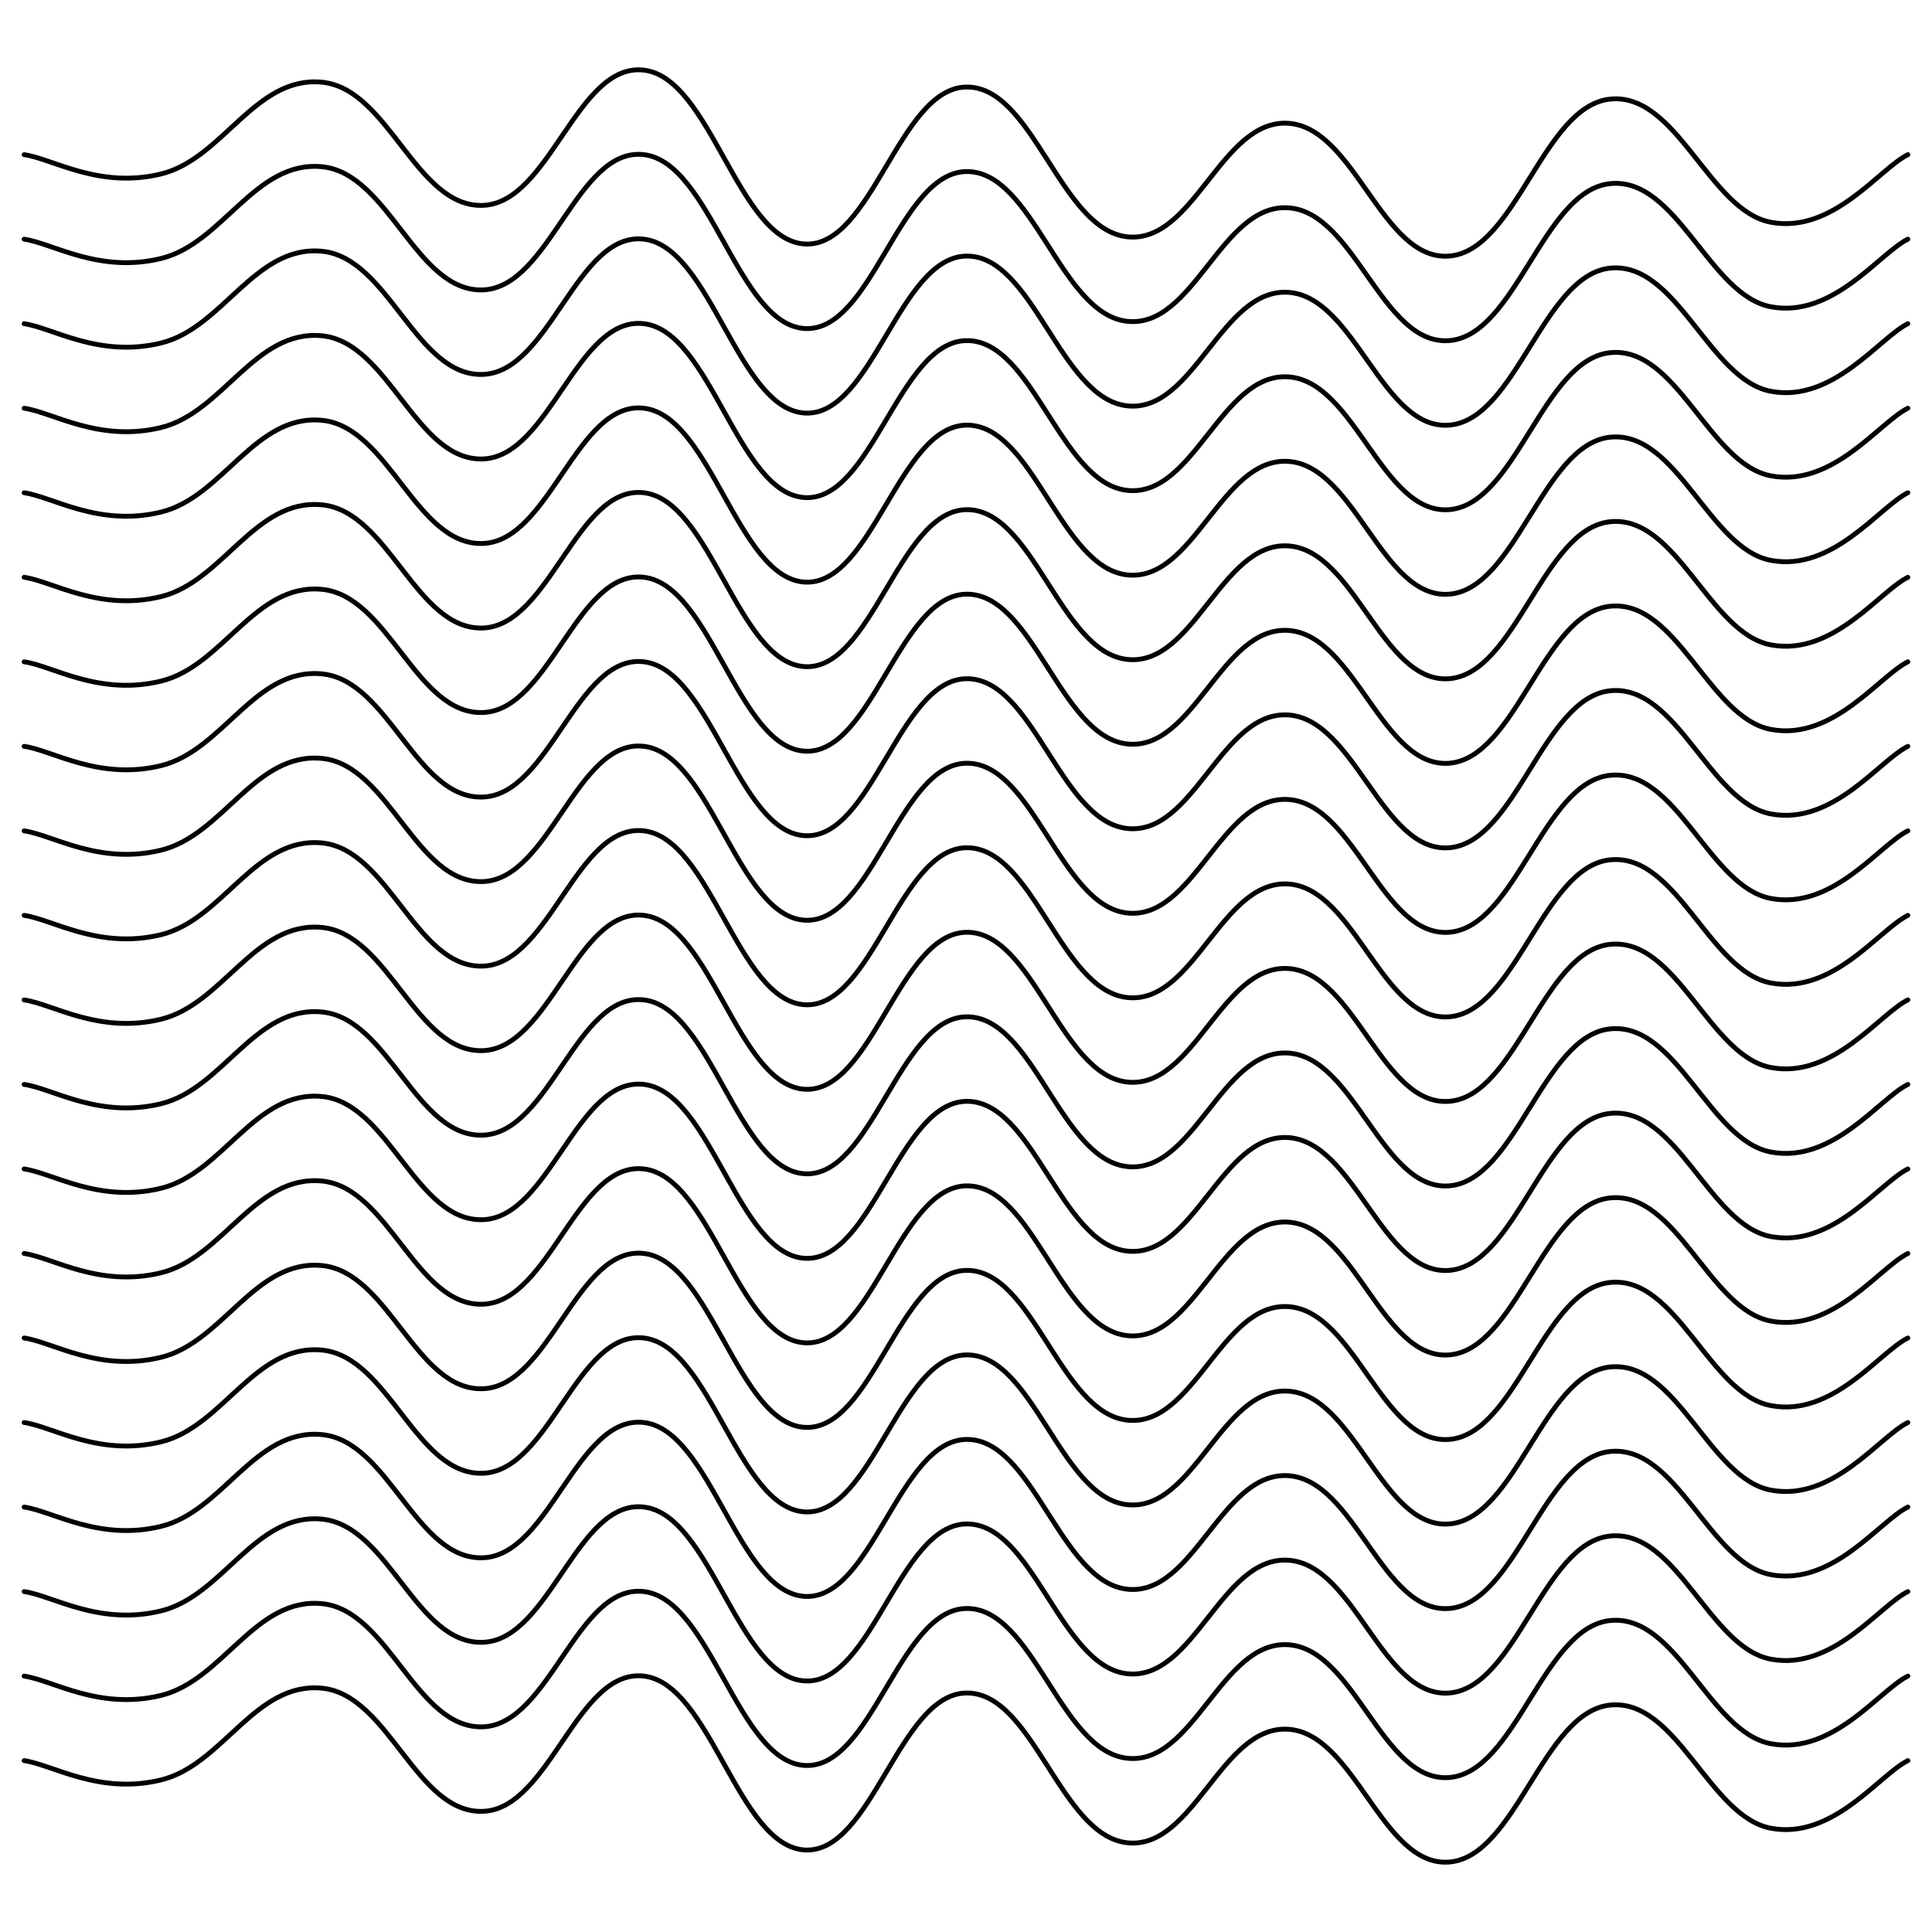 <svg xmlns="http://www.w3.org/2000/svg" version="1.1" xmlns:xlink="http://www.w3.org/1999/xlink" xmlns:svgjs="http://svgjs.dev/svgjs" viewBox="0 0 800 800"><defs><linearGradient gradientTransform="rotate(270)" x1="50%" y1="0%" x2="50%" y2="100%" id="sssquiggly-grad"><stop stop-color="hsl(37, 99%, 67%)" stop-opacity="1" offset="0%"></stop><stop stop-color="hsl(316, 73%, 52%)" stop-opacity="1" offset="100%"></stop></linearGradient></defs><g stroke-width="2" stroke="url(#sssquiggly-grad)" fill="none" stroke-linecap="round" transform="matrix(1,0,0,1,0,54.04)"><path d="M10,10C21.806,11.667,40.972,24.25,66.667,18C92.361,11.75,105.556,-22.708,133.333,-20C161.111,-17.292,172.222,32.042,200,31C227.778,29.958,238.889,-28.333,266.667,-25C294.444,-21.667,305.556,45.542,333.333,47C361.111,48.458,372.222,-17.375,400,-18C427.778,-18.625,438.889,40.875,466.667,44C494.444,47.125,505.556,-4.667,533.333,-3C561.111,-1.333,572.222,54.083,600,52C627.778,49.917,638.889,-10.083,666.667,-13C694.444,-15.917,707.639,33.208,733.333,38C759.028,42.792,778.194,15.833,790,10"></path><path d="M10,10C21.806,11.667,40.972,24.25,66.667,18C92.361,11.75,105.556,-22.708,133.333,-20C161.111,-17.292,172.222,32.042,200,31C227.778,29.958,238.889,-28.333,266.667,-25C294.444,-21.667,305.556,45.542,333.333,47C361.111,48.458,372.222,-17.375,400,-18C427.778,-18.625,438.889,40.875,466.667,44C494.444,47.125,505.556,-4.667,533.333,-3C561.111,-1.333,572.222,54.083,600,52C627.778,49.917,638.889,-10.083,666.667,-13C694.444,-15.917,707.639,33.208,733.333,38C759.028,42.792,778.194,15.833,790,10" transform="matrix(1,0,0,1,0,665)"></path><path d="M10,10C21.806,11.667,40.972,24.25,66.667,18C92.361,11.75,105.556,-22.708,133.333,-20C161.111,-17.292,172.222,32.042,200,31C227.778,29.958,238.889,-28.333,266.667,-25C294.444,-21.667,305.556,45.542,333.333,47C361.111,48.458,372.222,-17.375,400,-18C427.778,-18.625,438.889,40.875,466.667,44C494.444,47.125,505.556,-4.667,533.333,-3C561.111,-1.333,572.222,54.083,600,52C627.778,49.917,638.889,-10.083,666.667,-13C694.444,-15.917,707.639,33.208,733.333,38C759.028,42.792,778.194,15.833,790,10" transform="matrix(1,0,0,1,0,630)"></path><path d="M10,10C21.806,11.667,40.972,24.25,66.667,18C92.361,11.75,105.556,-22.708,133.333,-20C161.111,-17.292,172.222,32.042,200,31C227.778,29.958,238.889,-28.333,266.667,-25C294.444,-21.667,305.556,45.542,333.333,47C361.111,48.458,372.222,-17.375,400,-18C427.778,-18.625,438.889,40.875,466.667,44C494.444,47.125,505.556,-4.667,533.333,-3C561.111,-1.333,572.222,54.083,600,52C627.778,49.917,638.889,-10.083,666.667,-13C694.444,-15.917,707.639,33.208,733.333,38C759.028,42.792,778.194,15.833,790,10" transform="matrix(1,0,0,1,0,595)"></path><path d="M10,10C21.806,11.667,40.972,24.25,66.667,18C92.361,11.75,105.556,-22.708,133.333,-20C161.111,-17.292,172.222,32.042,200,31C227.778,29.958,238.889,-28.333,266.667,-25C294.444,-21.667,305.556,45.542,333.333,47C361.111,48.458,372.222,-17.375,400,-18C427.778,-18.625,438.889,40.875,466.667,44C494.444,47.125,505.556,-4.667,533.333,-3C561.111,-1.333,572.222,54.083,600,52C627.778,49.917,638.889,-10.083,666.667,-13C694.444,-15.917,707.639,33.208,733.333,38C759.028,42.792,778.194,15.833,790,10" transform="matrix(1,0,0,1,0,560)"></path><path d="M10,10C21.806,11.667,40.972,24.25,66.667,18C92.361,11.75,105.556,-22.708,133.333,-20C161.111,-17.292,172.222,32.042,200,31C227.778,29.958,238.889,-28.333,266.667,-25C294.444,-21.667,305.556,45.542,333.333,47C361.111,48.458,372.222,-17.375,400,-18C427.778,-18.625,438.889,40.875,466.667,44C494.444,47.125,505.556,-4.667,533.333,-3C561.111,-1.333,572.222,54.083,600,52C627.778,49.917,638.889,-10.083,666.667,-13C694.444,-15.917,707.639,33.208,733.333,38C759.028,42.792,778.194,15.833,790,10" transform="matrix(1,0,0,1,0,525)"></path><path d="M10,10C21.806,11.667,40.972,24.25,66.667,18C92.361,11.75,105.556,-22.708,133.333,-20C161.111,-17.292,172.222,32.042,200,31C227.778,29.958,238.889,-28.333,266.667,-25C294.444,-21.667,305.556,45.542,333.333,47C361.111,48.458,372.222,-17.375,400,-18C427.778,-18.625,438.889,40.875,466.667,44C494.444,47.125,505.556,-4.667,533.333,-3C561.111,-1.333,572.222,54.083,600,52C627.778,49.917,638.889,-10.083,666.667,-13C694.444,-15.917,707.639,33.208,733.333,38C759.028,42.792,778.194,15.833,790,10" transform="matrix(1,0,0,1,0,490)"></path><path d="M10,10C21.806,11.667,40.972,24.25,66.667,18C92.361,11.75,105.556,-22.708,133.333,-20C161.111,-17.292,172.222,32.042,200,31C227.778,29.958,238.889,-28.333,266.667,-25C294.444,-21.667,305.556,45.542,333.333,47C361.111,48.458,372.222,-17.375,400,-18C427.778,-18.625,438.889,40.875,466.667,44C494.444,47.125,505.556,-4.667,533.333,-3C561.111,-1.333,572.222,54.083,600,52C627.778,49.917,638.889,-10.083,666.667,-13C694.444,-15.917,707.639,33.208,733.333,38C759.028,42.792,778.194,15.833,790,10" transform="matrix(1,0,0,1,0,455)"></path><path d="M10,10C21.806,11.667,40.972,24.25,66.667,18C92.361,11.75,105.556,-22.708,133.333,-20C161.111,-17.292,172.222,32.042,200,31C227.778,29.958,238.889,-28.333,266.667,-25C294.444,-21.667,305.556,45.542,333.333,47C361.111,48.458,372.222,-17.375,400,-18C427.778,-18.625,438.889,40.875,466.667,44C494.444,47.125,505.556,-4.667,533.333,-3C561.111,-1.333,572.222,54.083,600,52C627.778,49.917,638.889,-10.083,666.667,-13C694.444,-15.917,707.639,33.208,733.333,38C759.028,42.792,778.194,15.833,790,10" transform="matrix(1,0,0,1,0,420)"></path><path d="M10,10C21.806,11.667,40.972,24.25,66.667,18C92.361,11.75,105.556,-22.708,133.333,-20C161.111,-17.292,172.222,32.042,200,31C227.778,29.958,238.889,-28.333,266.667,-25C294.444,-21.667,305.556,45.542,333.333,47C361.111,48.458,372.222,-17.375,400,-18C427.778,-18.625,438.889,40.875,466.667,44C494.444,47.125,505.556,-4.667,533.333,-3C561.111,-1.333,572.222,54.083,600,52C627.778,49.917,638.889,-10.083,666.667,-13C694.444,-15.917,707.639,33.208,733.333,38C759.028,42.792,778.194,15.833,790,10" transform="matrix(1,0,0,1,0,385)"></path><path d="M10,10C21.806,11.667,40.972,24.25,66.667,18C92.361,11.75,105.556,-22.708,133.333,-20C161.111,-17.292,172.222,32.042,200,31C227.778,29.958,238.889,-28.333,266.667,-25C294.444,-21.667,305.556,45.542,333.333,47C361.111,48.458,372.222,-17.375,400,-18C427.778,-18.625,438.889,40.875,466.667,44C494.444,47.125,505.556,-4.667,533.333,-3C561.111,-1.333,572.222,54.083,600,52C627.778,49.917,638.889,-10.083,666.667,-13C694.444,-15.917,707.639,33.208,733.333,38C759.028,42.792,778.194,15.833,790,10" transform="matrix(1,0,0,1,0,350)"></path><path d="M10,10C21.806,11.667,40.972,24.25,66.667,18C92.361,11.75,105.556,-22.708,133.333,-20C161.111,-17.292,172.222,32.042,200,31C227.778,29.958,238.889,-28.333,266.667,-25C294.444,-21.667,305.556,45.542,333.333,47C361.111,48.458,372.222,-17.375,400,-18C427.778,-18.625,438.889,40.875,466.667,44C494.444,47.125,505.556,-4.667,533.333,-3C561.111,-1.333,572.222,54.083,600,52C627.778,49.917,638.889,-10.083,666.667,-13C694.444,-15.917,707.639,33.208,733.333,38C759.028,42.792,778.194,15.833,790,10" transform="matrix(1,0,0,1,0,315)"></path><path d="M10,10C21.806,11.667,40.972,24.25,66.667,18C92.361,11.75,105.556,-22.708,133.333,-20C161.111,-17.292,172.222,32.042,200,31C227.778,29.958,238.889,-28.333,266.667,-25C294.444,-21.667,305.556,45.542,333.333,47C361.111,48.458,372.222,-17.375,400,-18C427.778,-18.625,438.889,40.875,466.667,44C494.444,47.125,505.556,-4.667,533.333,-3C561.111,-1.333,572.222,54.083,600,52C627.778,49.917,638.889,-10.083,666.667,-13C694.444,-15.917,707.639,33.208,733.333,38C759.028,42.792,778.194,15.833,790,10" transform="matrix(1,0,0,1,0,280)"></path><path d="M10,10C21.806,11.667,40.972,24.25,66.667,18C92.361,11.75,105.556,-22.708,133.333,-20C161.111,-17.292,172.222,32.042,200,31C227.778,29.958,238.889,-28.333,266.667,-25C294.444,-21.667,305.556,45.542,333.333,47C361.111,48.458,372.222,-17.375,400,-18C427.778,-18.625,438.889,40.875,466.667,44C494.444,47.125,505.556,-4.667,533.333,-3C561.111,-1.333,572.222,54.083,600,52C627.778,49.917,638.889,-10.083,666.667,-13C694.444,-15.917,707.639,33.208,733.333,38C759.028,42.792,778.194,15.833,790,10" transform="matrix(1,0,0,1,0,245)"></path><path d="M10,10C21.806,11.667,40.972,24.25,66.667,18C92.361,11.75,105.556,-22.708,133.333,-20C161.111,-17.292,172.222,32.042,200,31C227.778,29.958,238.889,-28.333,266.667,-25C294.444,-21.667,305.556,45.542,333.333,47C361.111,48.458,372.222,-17.375,400,-18C427.778,-18.625,438.889,40.875,466.667,44C494.444,47.125,505.556,-4.667,533.333,-3C561.111,-1.333,572.222,54.083,600,52C627.778,49.917,638.889,-10.083,666.667,-13C694.444,-15.917,707.639,33.208,733.333,38C759.028,42.792,778.194,15.833,790,10" transform="matrix(1,0,0,1,0,210)"></path><path d="M10,10C21.806,11.667,40.972,24.25,66.667,18C92.361,11.75,105.556,-22.708,133.333,-20C161.111,-17.292,172.222,32.042,200,31C227.778,29.958,238.889,-28.333,266.667,-25C294.444,-21.667,305.556,45.542,333.333,47C361.111,48.458,372.222,-17.375,400,-18C427.778,-18.625,438.889,40.875,466.667,44C494.444,47.125,505.556,-4.667,533.333,-3C561.111,-1.333,572.222,54.083,600,52C627.778,49.917,638.889,-10.083,666.667,-13C694.444,-15.917,707.639,33.208,733.333,38C759.028,42.792,778.194,15.833,790,10" transform="matrix(1,0,0,1,0,175)"></path><path d="M10,10C21.806,11.667,40.972,24.25,66.667,18C92.361,11.75,105.556,-22.708,133.333,-20C161.111,-17.292,172.222,32.042,200,31C227.778,29.958,238.889,-28.333,266.667,-25C294.444,-21.667,305.556,45.542,333.333,47C361.111,48.458,372.222,-17.375,400,-18C427.778,-18.625,438.889,40.875,466.667,44C494.444,47.125,505.556,-4.667,533.333,-3C561.111,-1.333,572.222,54.083,600,52C627.778,49.917,638.889,-10.083,666.667,-13C694.444,-15.917,707.639,33.208,733.333,38C759.028,42.792,778.194,15.833,790,10" transform="matrix(1,0,0,1,0,140)"></path><path d="M10,10C21.806,11.667,40.972,24.25,66.667,18C92.361,11.75,105.556,-22.708,133.333,-20C161.111,-17.292,172.222,32.042,200,31C227.778,29.958,238.889,-28.333,266.667,-25C294.444,-21.667,305.556,45.542,333.333,47C361.111,48.458,372.222,-17.375,400,-18C427.778,-18.625,438.889,40.875,466.667,44C494.444,47.125,505.556,-4.667,533.333,-3C561.111,-1.333,572.222,54.083,600,52C627.778,49.917,638.889,-10.083,666.667,-13C694.444,-15.917,707.639,33.208,733.333,38C759.028,42.792,778.194,15.833,790,10" transform="matrix(1,0,0,1,0,105)"></path><path d="M10,10C21.806,11.667,40.972,24.25,66.667,18C92.361,11.75,105.556,-22.708,133.333,-20C161.111,-17.292,172.222,32.042,200,31C227.778,29.958,238.889,-28.333,266.667,-25C294.444,-21.667,305.556,45.542,333.333,47C361.111,48.458,372.222,-17.375,400,-18C427.778,-18.625,438.889,40.875,466.667,44C494.444,47.125,505.556,-4.667,533.333,-3C561.111,-1.333,572.222,54.083,600,52C627.778,49.917,638.889,-10.083,666.667,-13C694.444,-15.917,707.639,33.208,733.333,38C759.028,42.792,778.194,15.833,790,10" transform="matrix(1,0,0,1,0,70)"></path><path d="M10,10C21.806,11.667,40.972,24.25,66.667,18C92.361,11.75,105.556,-22.708,133.333,-20C161.111,-17.292,172.222,32.042,200,31C227.778,29.958,238.889,-28.333,266.667,-25C294.444,-21.667,305.556,45.542,333.333,47C361.111,48.458,372.222,-17.375,400,-18C427.778,-18.625,438.889,40.875,466.667,44C494.444,47.125,505.556,-4.667,533.333,-3C561.111,-1.333,572.222,54.083,600,52C627.778,49.917,638.889,-10.083,666.667,-13C694.444,-15.917,707.639,33.208,733.333,38C759.028,42.792,778.194,15.833,790,10" transform="matrix(1,0,0,1,0,35)"></path></g></svg>